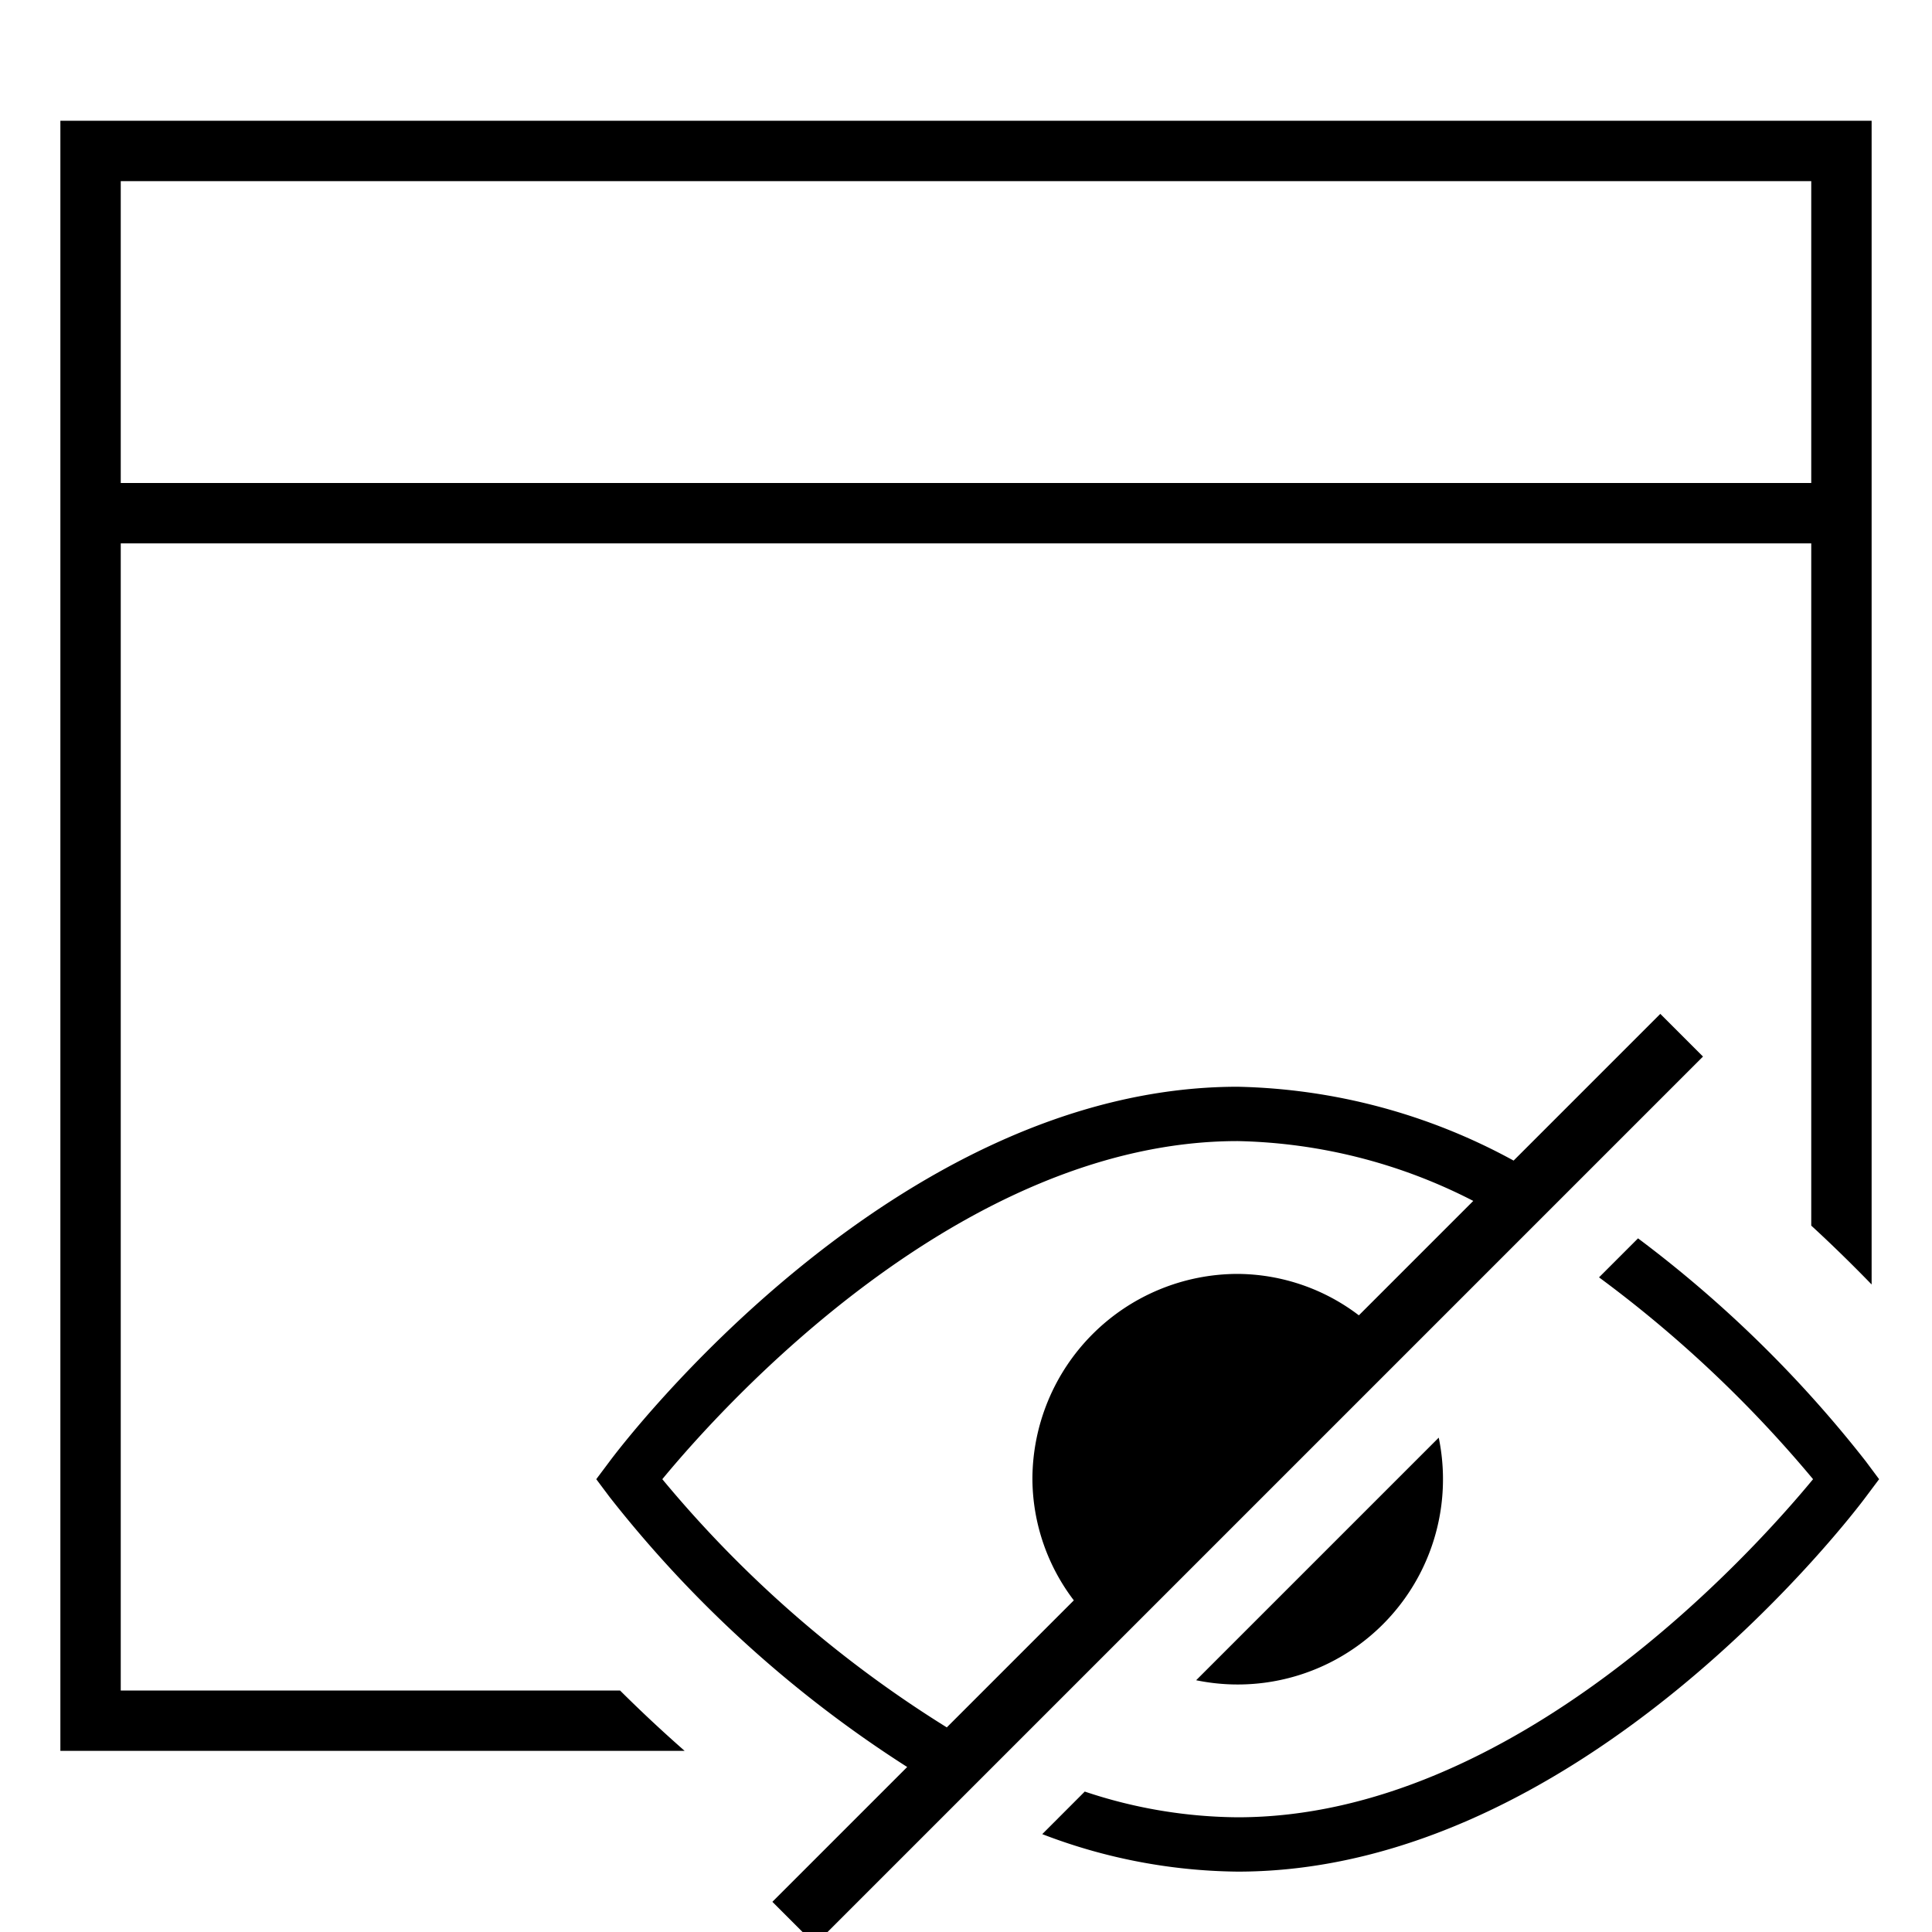 <svg id="icons" xmlns="http://www.w3.org/2000/svg" viewBox="0 0 32 32"><path d="M2 28V9h28v11.3c.37.34.704.67 1 .975V2H1v27h10.34a23.684 23.684 0 0 1-1.07-1zM2 3h28v5H2zm17.812 24.83l4.018-4.018a3.4 3.4 0 0 1-4.018 4.018zm11.312-3.33l-.224.299C30.712 25.052 26.208 31 20.5 31a9.238 9.238 0 0 1-3.237-.621l.704-.705a8.125 8.125 0 0 0 2.533.426c4.59 0 8.532-4.39 9.53-5.6a20.337 20.337 0 0 0-3.545-3.343l.646-.646a20.063 20.063 0 0 1 3.77 3.69zM27.5 16.793l-2.43 2.43A9.934 9.934 0 0 0 20.5 18c-5.708 0-10.212 5.948-10.4 6.201l-.224.299.224.299a19.82 19.82 0 0 0 4.926 4.468L12.793 31.5l.707.707L28.207 17.5zM10.97 24.5c.998-1.21 4.94-5.6 9.53-5.6a8.9 8.9 0 0 1 3.902.991l-1.895 1.895A3.342 3.342 0 0 0 20.5 21.1a3.404 3.404 0 0 0-3.4 3.4 3.342 3.342 0 0 0 .686 2.007l-2.104 2.104A19.45 19.45 0 0 1 10.97 24.5z"/></svg>
